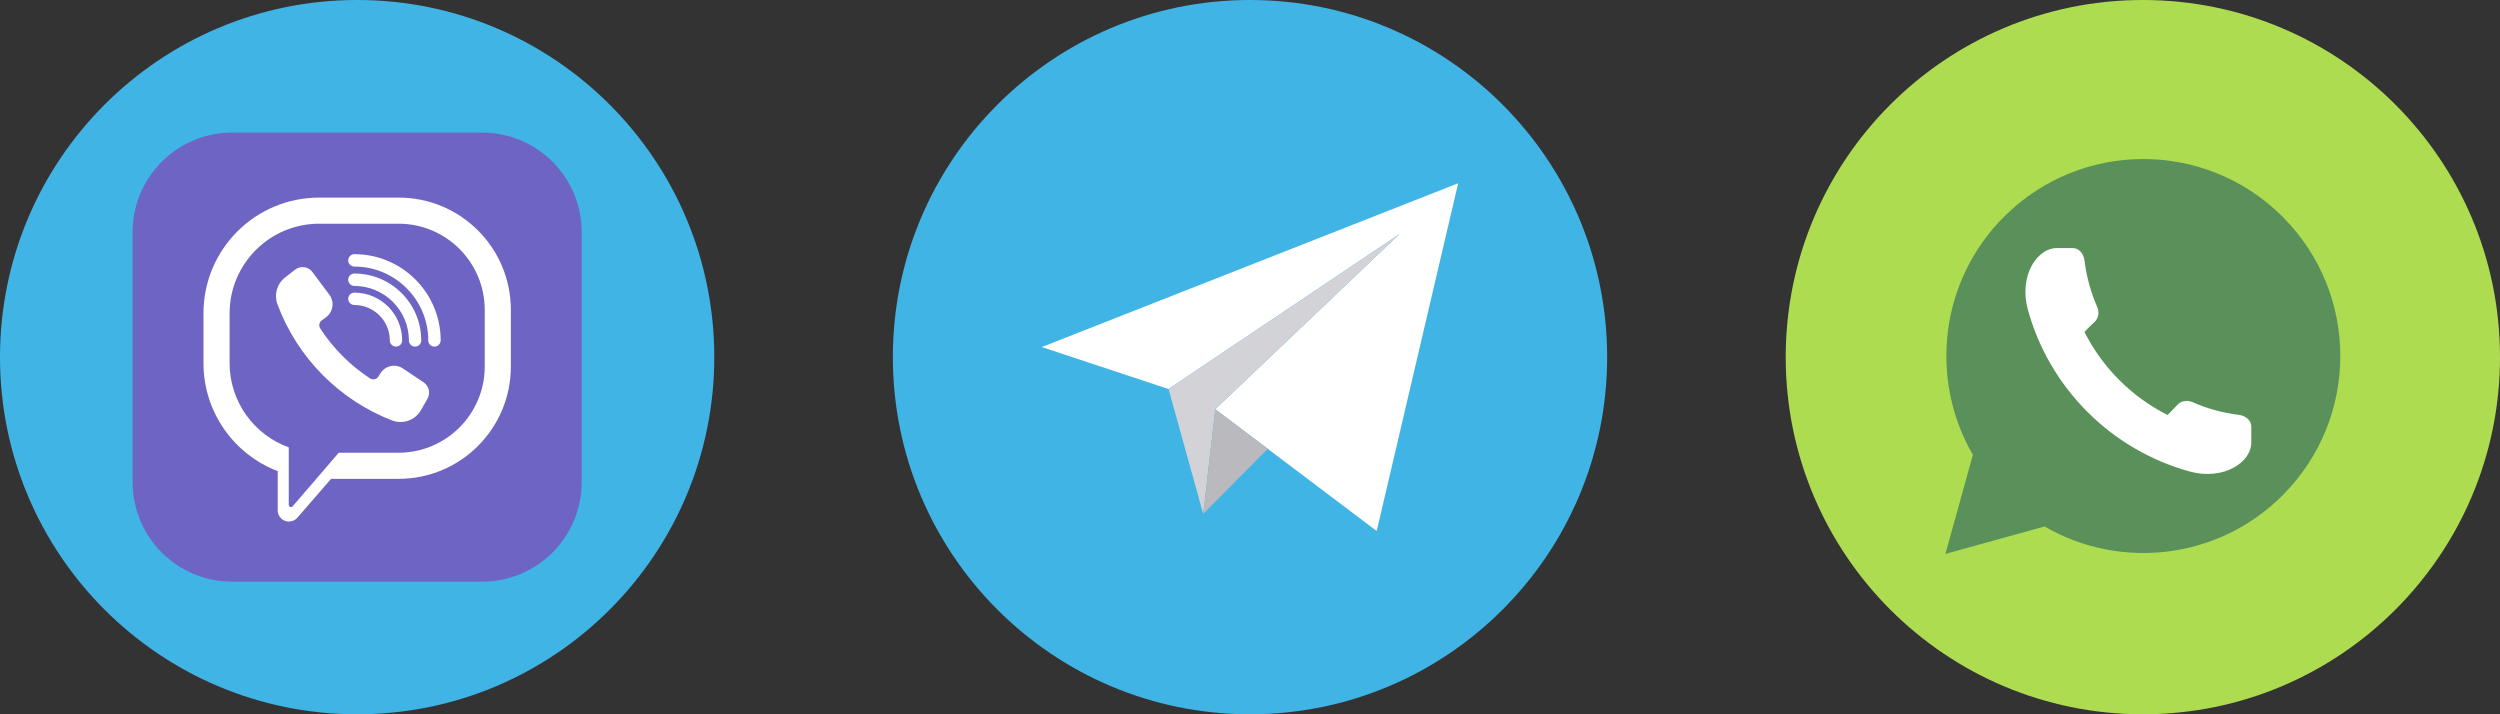 <svg width="56" height="16" viewBox="0 0 56 16" fill="none" xmlns="http://www.w3.org/2000/svg">
<rect x="0" y="0" width="56" height="16" fill="#333333" stroke="none"/>
<path d="M8 16C12.418 16 16 12.418 16 8C16 3.582 12.418 0 8 0C3.582 0 0 3.582 0 8C0 12.418 3.582 16 8 16Z" fill="#41B4E6"/>
<path d="M10.799 13.03H5.2C3.968 13.03 2.97 12.031 2.97 10.8V5.201C2.97 3.969 3.968 2.97 5.2 2.97H10.799C12.031 2.97 13.03 3.969 13.03 5.201V10.8C13.03 12.031 12.031 13.03 10.799 13.03Z" fill="#6E64C3"/>
<path d="M7.303 7.107C7.38 7.05 7.431 6.965 7.445 6.871C7.46 6.776 7.435 6.68 7.378 6.603L6.999 6.094C6.955 6.034 6.888 5.995 6.814 5.985C6.741 5.976 6.666 5.996 6.607 6.042C6.538 6.097 6.459 6.158 6.385 6.216C6.203 6.358 6.134 6.601 6.215 6.817C6.66 8.011 7.595 8.957 8.78 9.417C9.024 9.512 9.301 9.414 9.43 9.186L9.576 8.931C9.647 8.805 9.61 8.646 9.49 8.565L9.026 8.254C8.945 8.199 8.846 8.18 8.75 8.201C8.655 8.222 8.572 8.28 8.52 8.363C8.505 8.388 8.491 8.411 8.477 8.434C8.458 8.465 8.427 8.486 8.391 8.494C8.356 8.502 8.319 8.495 8.288 8.476C7.844 8.184 7.464 7.804 7.174 7.359C7.134 7.299 7.149 7.218 7.208 7.176C7.237 7.155 7.27 7.131 7.303 7.107Z" fill="white"/>
<path d="M9.732 7.764C9.655 7.764 9.593 7.702 9.593 7.625C9.593 6.713 8.851 5.971 7.938 5.971C7.862 5.971 7.8 5.909 7.8 5.832C7.8 5.755 7.862 5.693 7.938 5.693C9.004 5.693 9.871 6.56 9.871 7.625C9.871 7.702 9.808 7.764 9.732 7.764Z" fill="white"/>
<path d="M9.297 7.764C9.221 7.764 9.159 7.702 9.159 7.625C9.159 6.952 8.611 6.405 7.938 6.405C7.862 6.405 7.8 6.343 7.8 6.266C7.8 6.189 7.862 6.127 7.938 6.127C8.764 6.127 9.436 6.799 9.436 7.625C9.436 7.702 9.374 7.764 9.297 7.764Z" fill="white"/>
<path d="M8.871 7.764C8.794 7.764 8.732 7.702 8.732 7.626C8.732 7.188 8.376 6.832 7.938 6.832C7.862 6.832 7.8 6.77 7.8 6.693C7.8 6.617 7.862 6.555 7.938 6.555C8.529 6.555 9.009 7.035 9.009 7.626C9.009 7.702 8.947 7.764 8.871 7.764Z" fill="white"/>
<path d="M11.443 6.94C11.443 5.551 10.318 4.426 8.929 4.426H7.149C5.718 4.426 4.558 5.586 4.558 7.017V8.135C4.558 9.239 5.248 10.181 6.221 10.554V11.432C6.221 11.536 6.287 11.631 6.384 11.667C6.413 11.678 6.442 11.683 6.471 11.683C6.543 11.683 6.613 11.652 6.661 11.597L7.416 10.726H8.929C10.318 10.726 11.443 9.6 11.443 8.212V6.94H11.443ZM10.858 8.212C10.858 9.275 9.993 10.141 8.929 10.141H7.588L6.555 11.342C6.541 11.358 6.519 11.364 6.5 11.356C6.481 11.349 6.468 11.331 6.468 11.31C6.468 11.054 6.468 10.479 6.468 10.021C5.696 9.742 5.143 9.002 5.143 8.135V7.017C5.143 5.911 6.043 5.011 7.149 5.011H8.929C9.993 5.011 10.858 5.876 10.858 6.94V8.212H10.858Z" fill="white"/>
<g clip-path="url(#clip0_13858_6872)">
<path d="M28 16C32.418 16 36 12.418 36 8C36 3.582 32.418 0 28 0C23.582 0 20 3.582 20 8C20 12.418 23.582 16 28 16Z" fill="#41B4E6"/>
<path d="M27.222 9.166L30.838 11.895L32.663 4.105L23.336 7.774L26.174 8.714L31.353 5.239L27.222 9.166Z" fill="white"/>
<path d="M26.175 8.714L26.952 11.511L27.223 9.165L31.354 5.239L26.175 8.714Z" fill="#D2D2D7"/>
<path d="M28.398 10.053L26.952 11.511L27.223 9.166L28.398 10.053Z" fill="#B9B9BE"/>
</g>
<path d="M48 16C52.418 16 56 12.418 56 8C56 3.582 52.418 0 48 0C43.582 0 40 3.582 40 8C40 12.418 43.582 16 48 16Z" fill="#ADDC51"/>
<path d="M51.13 4.855C49.407 3.132 46.614 3.131 44.89 4.855C43.449 6.296 43.209 8.492 44.192 10.188L43.577 12.408L45.797 11.793C47.503 12.782 49.697 12.529 51.13 11.095C52.853 9.372 52.855 6.579 51.13 4.855Z" fill="#5A915A"/>
<path d="M50.429 9.551C50.427 9.419 50.304 9.312 50.153 9.293C49.784 9.249 49.434 9.15 49.112 9.008C48.995 8.957 48.86 8.978 48.779 9.063C48.706 9.142 48.63 9.219 48.553 9.295C47.75 8.891 47.095 8.236 46.691 7.434C46.767 7.356 46.844 7.28 46.923 7.207C47.008 7.126 47.029 6.991 46.977 6.874C46.836 6.552 46.737 6.202 46.693 5.833C46.674 5.682 46.567 5.559 46.435 5.557C46.342 5.557 46.228 5.557 46.108 5.557C45.63 5.53 45.217 6.183 45.424 6.935C45.907 8.694 47.292 10.079 49.051 10.562C49.803 10.769 50.456 10.356 50.429 9.878C50.429 9.769 50.429 9.66 50.429 9.551Z" fill="white"/>
<defs>
<clipPath id="clip0_13858_6872">
<rect width="16" height="16" fill="white" transform="translate(20)"/>
</clipPath>
</defs>
</svg>
